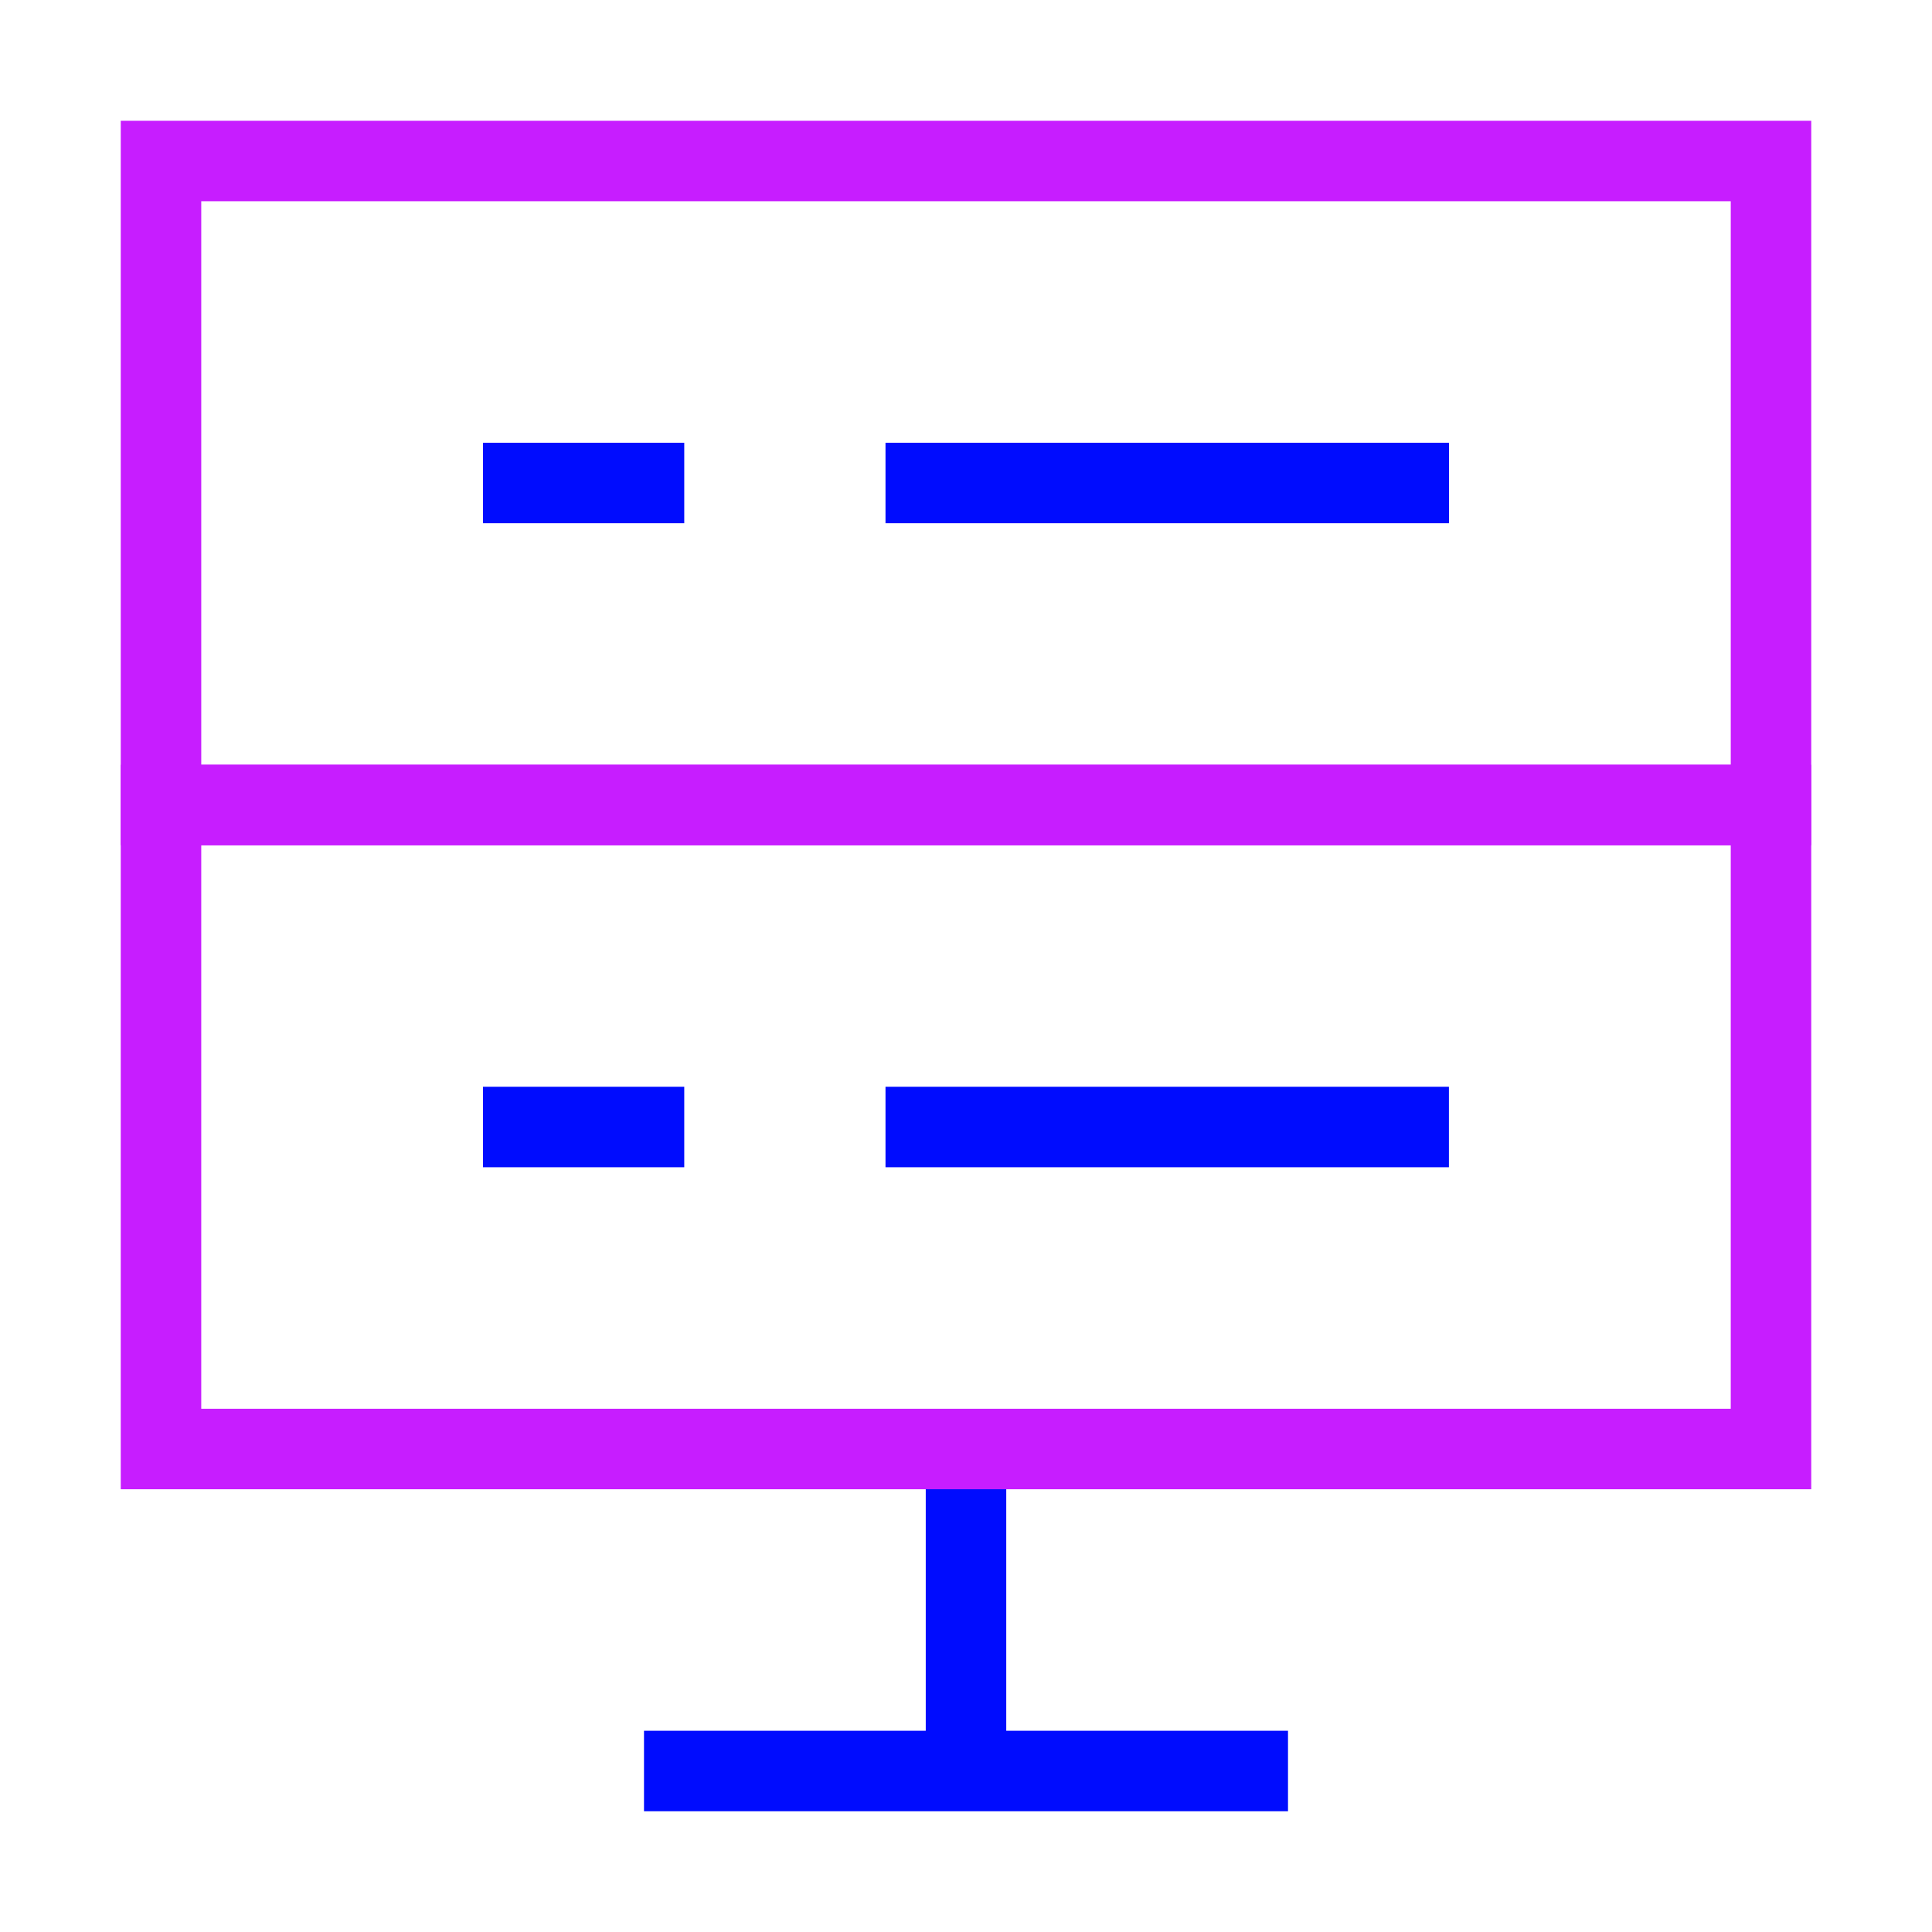 <svg xmlns="http://www.w3.org/2000/svg" fill="none" viewBox="0 0 24 24" id="Database-Server-2--Streamline-Sharp-Neon">
  <desc>
    Database Server 2 Streamline Icon: https://streamlinehq.com
  </desc>
  <g id="database-server-2--server-network-internet">
    <path id="Vector 213" stroke="#000cfe" d="M12 18v4" stroke-width="1"></path>
    <path id="Vector 214" stroke="#000cfe" d="M16 22H8" stroke-width="1"></path>
    <path id="Rectangle 37" stroke="#c71dff" d="m22 2 0 8 -20 0 0 -8z" stroke-width="1"></path>
    <path id="Rectangle 38" stroke="#c71dff" d="m2 10 0 8 20 0 0 -8z" stroke-width="1"></path>
    <path id="Vector 215" stroke="#000cfe" d="M6 6h2.5" stroke-width="1"></path>
    <path id="Vector 217" stroke="#000cfe" d="M6 14h2.5" stroke-width="1"></path>
    <path id="Vector 216" stroke="#000cfe" d="M11 6h7" stroke-width="1"></path>
    <path id="Vector 218" stroke="#000cfe" d="M11 14h6.999" stroke-width="1"></path>
  </g>
</svg>